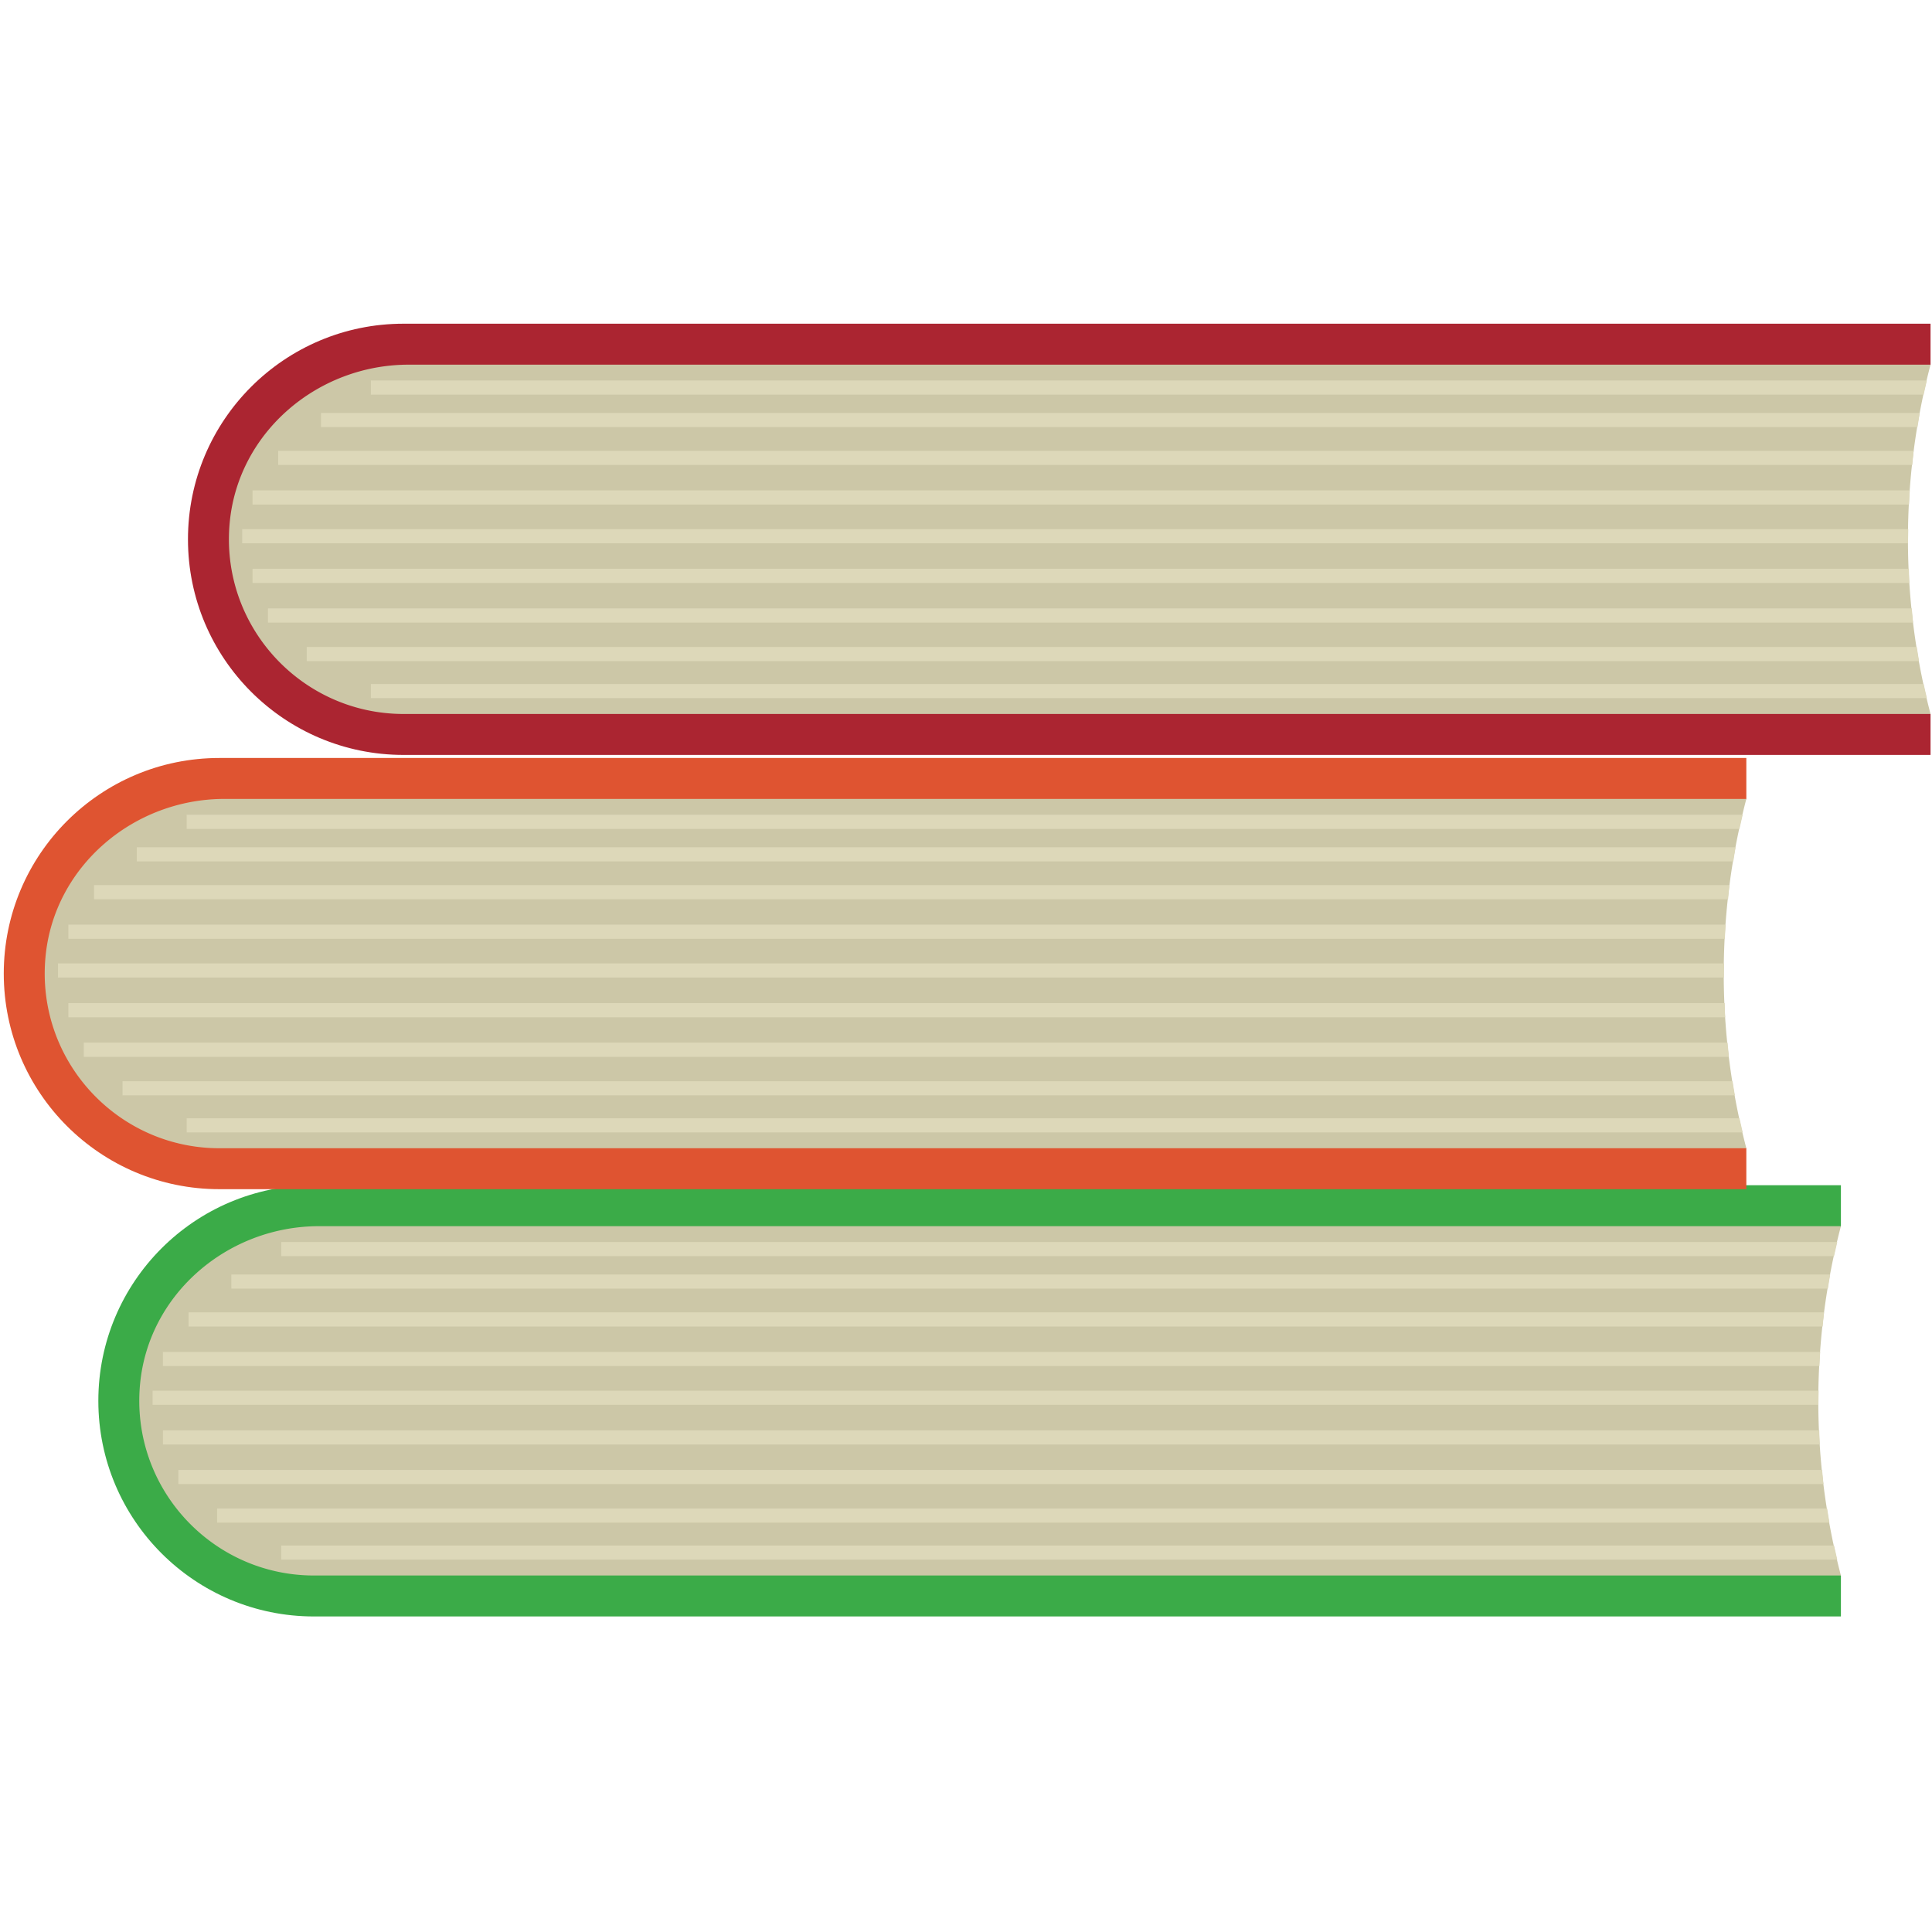 <svg width="120" height="120" viewBox="0 0 120 120" xmlns="http://www.w3.org/2000/svg"><g fill="none" fill-rule="evenodd"><path d="M114.342 76.16v-2.543H19.5c-7.396 0-13.392 5.996-13.392 13.392 0 7.396 5.996 13.392 13.392 13.392h94.842v-2.544l-9.88-9.97 9.88-11.727" fill="#3BAB48"/><path d="M19.5 97.857c-6.327 0-11.406-5.444-10.8-11.894.53-5.62 5.472-9.803 11.118-9.803h94.524a42.637 42.637 0 0 0 0 21.697H19.5" fill="#CCC7A7"/><path d="M17.467 77.144v.878h96.448c.064-.294.132-.586.202-.878h-96.65M14.37 79.16v.879h99.164c.049-.293.088-.587.142-.878H14.371m-2.658 2.353v.878h101.495c.032-.293.05-.587.087-.878H11.713m-1.594 2.456v.878h102.889c.015-.293.027-.586.048-.879H10.119m102.84 2.408H9.476v.878h103.47c-.001-.293.008-.585.013-.878m.038 2.466H10.12v.878h102.907c-.02-.292-.016-.586-.029-.878m.179 2.457h-102.1v.879H113.26c-.035-.292-.055-.586-.084-.878m.312 2.394H13.484v.878H113.63c-.052-.291-.095-.585-.142-.878m.428 2.301H17.467v.878h96.65c-.07-.292-.138-.585-.201-.878" fill="#DDD8B9"/><path d="M108.468 49.622V47.08H13.626C6.23 47.079.234 53.075.234 60.47c0 7.396 5.996 13.392 13.392 13.392h94.842v-2.544l-9.88-9.97 9.88-11.727" fill="#DF5431"/><path d="M13.626 71.319c-6.327 0-11.406-5.444-10.799-11.894.53-5.62 5.471-9.803 11.117-9.803h94.524a42.637 42.637 0 0 0 0 21.697H13.626" fill="#CCC7A7"/><path d="M11.594 50.606v.878h96.448c.063-.294.131-.586.2-.878H11.595m-3.098 2.017v.878h99.163c.049-.293.088-.587.142-.878H8.497M5.84 54.975v.879h101.494c.032-.293.05-.587.087-.879H5.84m-1.595 2.456v.879h102.889c.015-.293.027-.586.048-.879H4.245m102.84 2.408H3.602v.878h103.47c-.001-.293.008-.586.013-.878m.039 2.466H4.244v.878h102.908c-.02-.293-.016-.586-.028-.878m.179 2.458H5.203v.878h102.185c-.036-.292-.056-.586-.085-.878m.311 2.394H7.61v.878h100.147c-.053-.291-.096-.585-.143-.878m.428 2.301H11.594v.878h96.649c-.07-.292-.138-.585-.201-.878" fill="#DDD8B9"/><path d="M119.909 22.65v-2.544H25.067c-7.396 0-13.392 5.996-13.392 13.392 0 7.396 5.996 13.392 13.392 13.392h94.842v-2.544l-9.88-9.97 9.88-11.726" fill="#AB2531"/><path d="M25.067 44.346c-6.327 0-11.406-5.444-10.799-11.893.53-5.621 5.471-9.803 11.117-9.803h94.524a42.637 42.637 0 0 0 0 21.696H25.067" fill="#CCC7A7"/><path d="M23.034 23.633v.878h96.449c.063-.293.131-.586.2-.878H23.035m-3.097 2.017v.878H119.1c.049-.292.088-.586.142-.878H19.938m-2.658 2.353v.878h101.495c.032-.293.05-.586.088-.878H17.28m-1.594 2.456v.878h102.889c.015-.293.027-.585.048-.878H15.686m102.84 2.407H15.043v.878h103.47c-.001-.293.009-.585.013-.878m.038 2.466H15.686v.878h102.906c-.018-.292-.015-.585-.028-.878m.18 2.458h-102.1v.878h102.184c-.035-.292-.055-.585-.084-.878m.311 2.395H19.051v.878h100.146c-.052-.292-.095-.585-.142-.878m.428 2.3H23.034v.878h96.65a37.2 37.2 0 0 1-.201-.878" fill="#DDD8B9"/></g></svg>